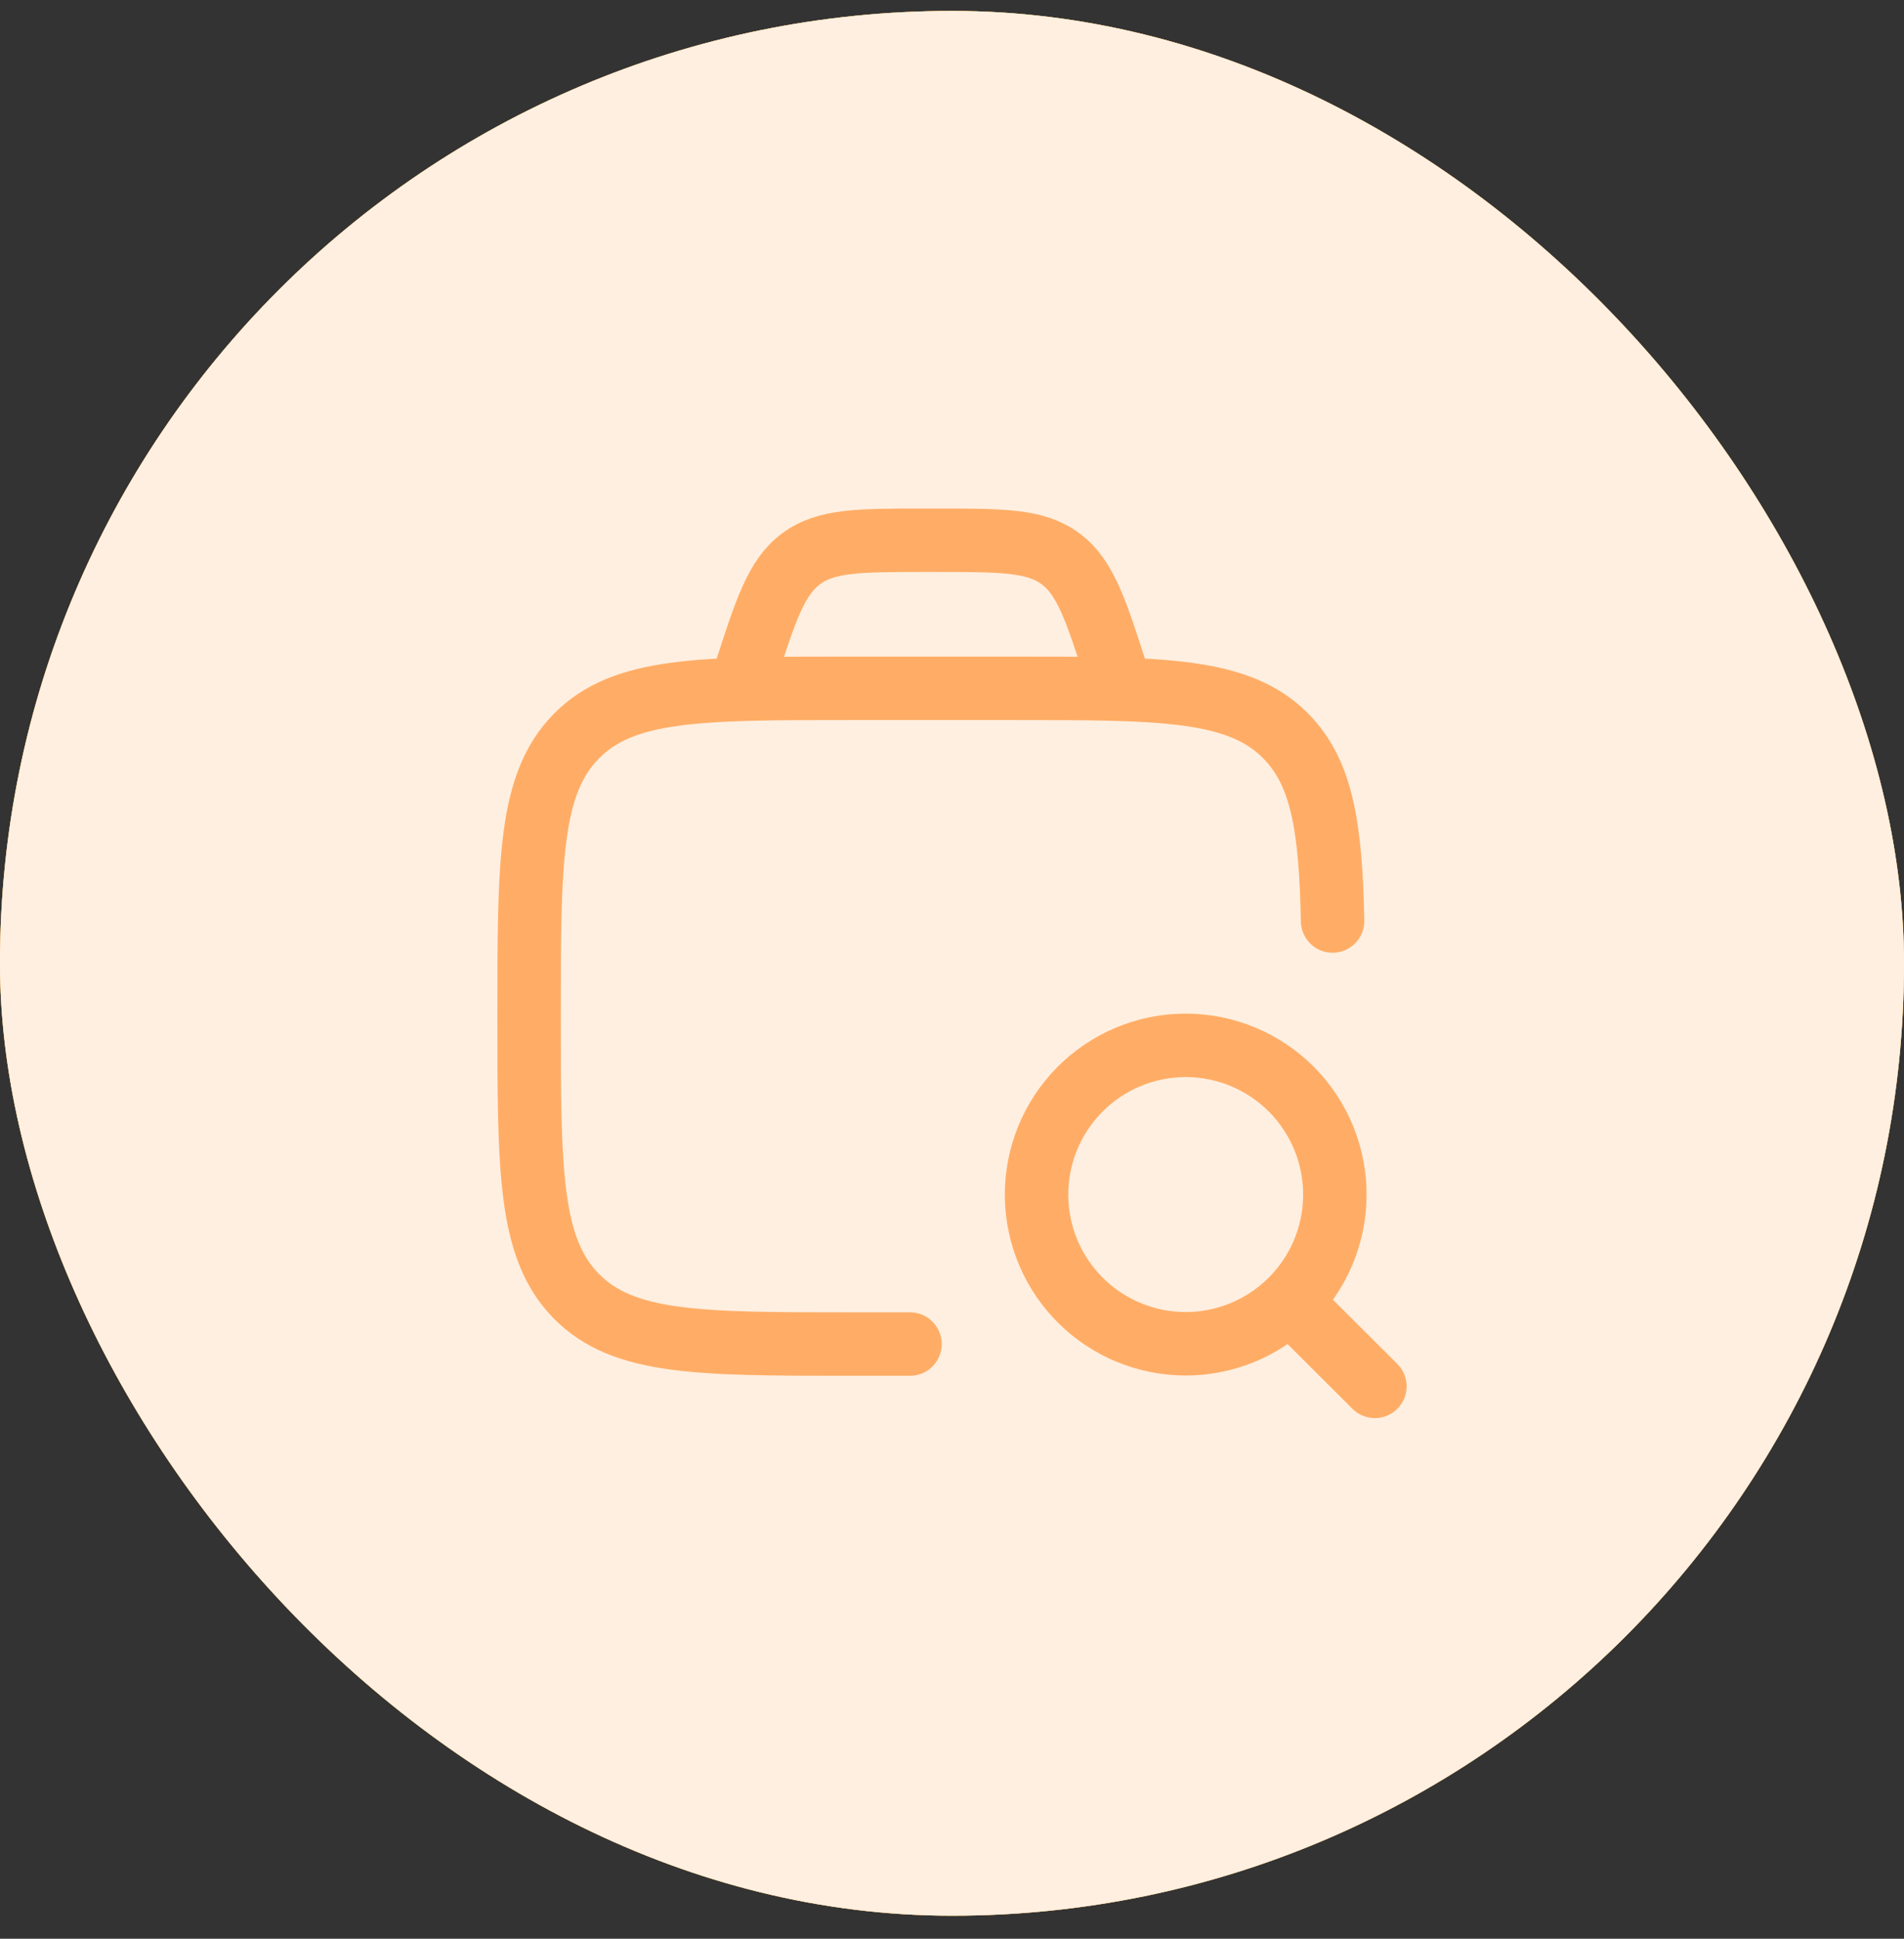 <svg width="56" height="57" viewBox="0 0 56 57" fill="none" xmlns="http://www.w3.org/2000/svg">
<rect x="0" y="0" width="56" height="57" fill="#333333" stroke="none"/>
<rect x="-0.001" y="0.321" width="56.002" height="56.002" rx="28.001" fill="#FEC923"/>
<rect x="-0.001" y="0.321" width="56.002" height="56.002" rx="28.001" fill="#FFAD66"/>
<rect x="-0.001" y="0.321" width="56.002" height="56.002" rx="28.001" fill="white" fill-opacity="0.8"/>
<path d="M26.765 39.516H25.021C20.562 39.516 18.333 39.516 16.947 38.105C15.562 36.693 15.562 34.42 15.562 29.877C15.562 25.333 15.562 23.061 16.947 21.649C18.333 20.237 20.562 20.237 25.021 20.237H29.751C34.21 20.237 36.44 20.237 37.826 21.649C38.892 22.735 39.137 24.331 39.194 27.078" stroke="#FFAD66" stroke-width="1.866" stroke-linecap="round" stroke-linejoin="round"/>
<path d="M37.971 38.301L40.438 40.76M32.975 20.237L32.851 19.852C32.235 17.936 31.928 16.978 31.195 16.431C30.461 15.884 29.489 15.884 27.54 15.884H27.212C25.266 15.884 24.292 15.884 23.559 16.431C22.826 16.978 22.518 17.936 21.903 19.852L21.781 20.237M39.26 35.195C39.27 34.613 39.164 34.035 38.948 33.494C38.732 32.953 38.41 32.461 38.002 32.045C37.593 31.63 37.107 31.301 36.57 31.075C36.032 30.85 35.456 30.734 34.874 30.734C34.291 30.734 33.715 30.85 33.178 31.075C32.641 31.301 32.154 31.63 31.746 32.045C31.337 32.461 31.016 32.953 30.8 33.494C30.584 34.035 30.478 34.613 30.487 35.195C30.507 36.346 30.977 37.443 31.798 38.249C32.618 39.056 33.723 39.508 34.874 39.508C36.024 39.508 37.129 39.056 37.95 38.249C38.77 37.443 39.241 36.346 39.26 35.195Z" stroke="#FFAD66" stroke-width="1.866" stroke-linecap="round" stroke-linejoin="round"/>
</svg>
